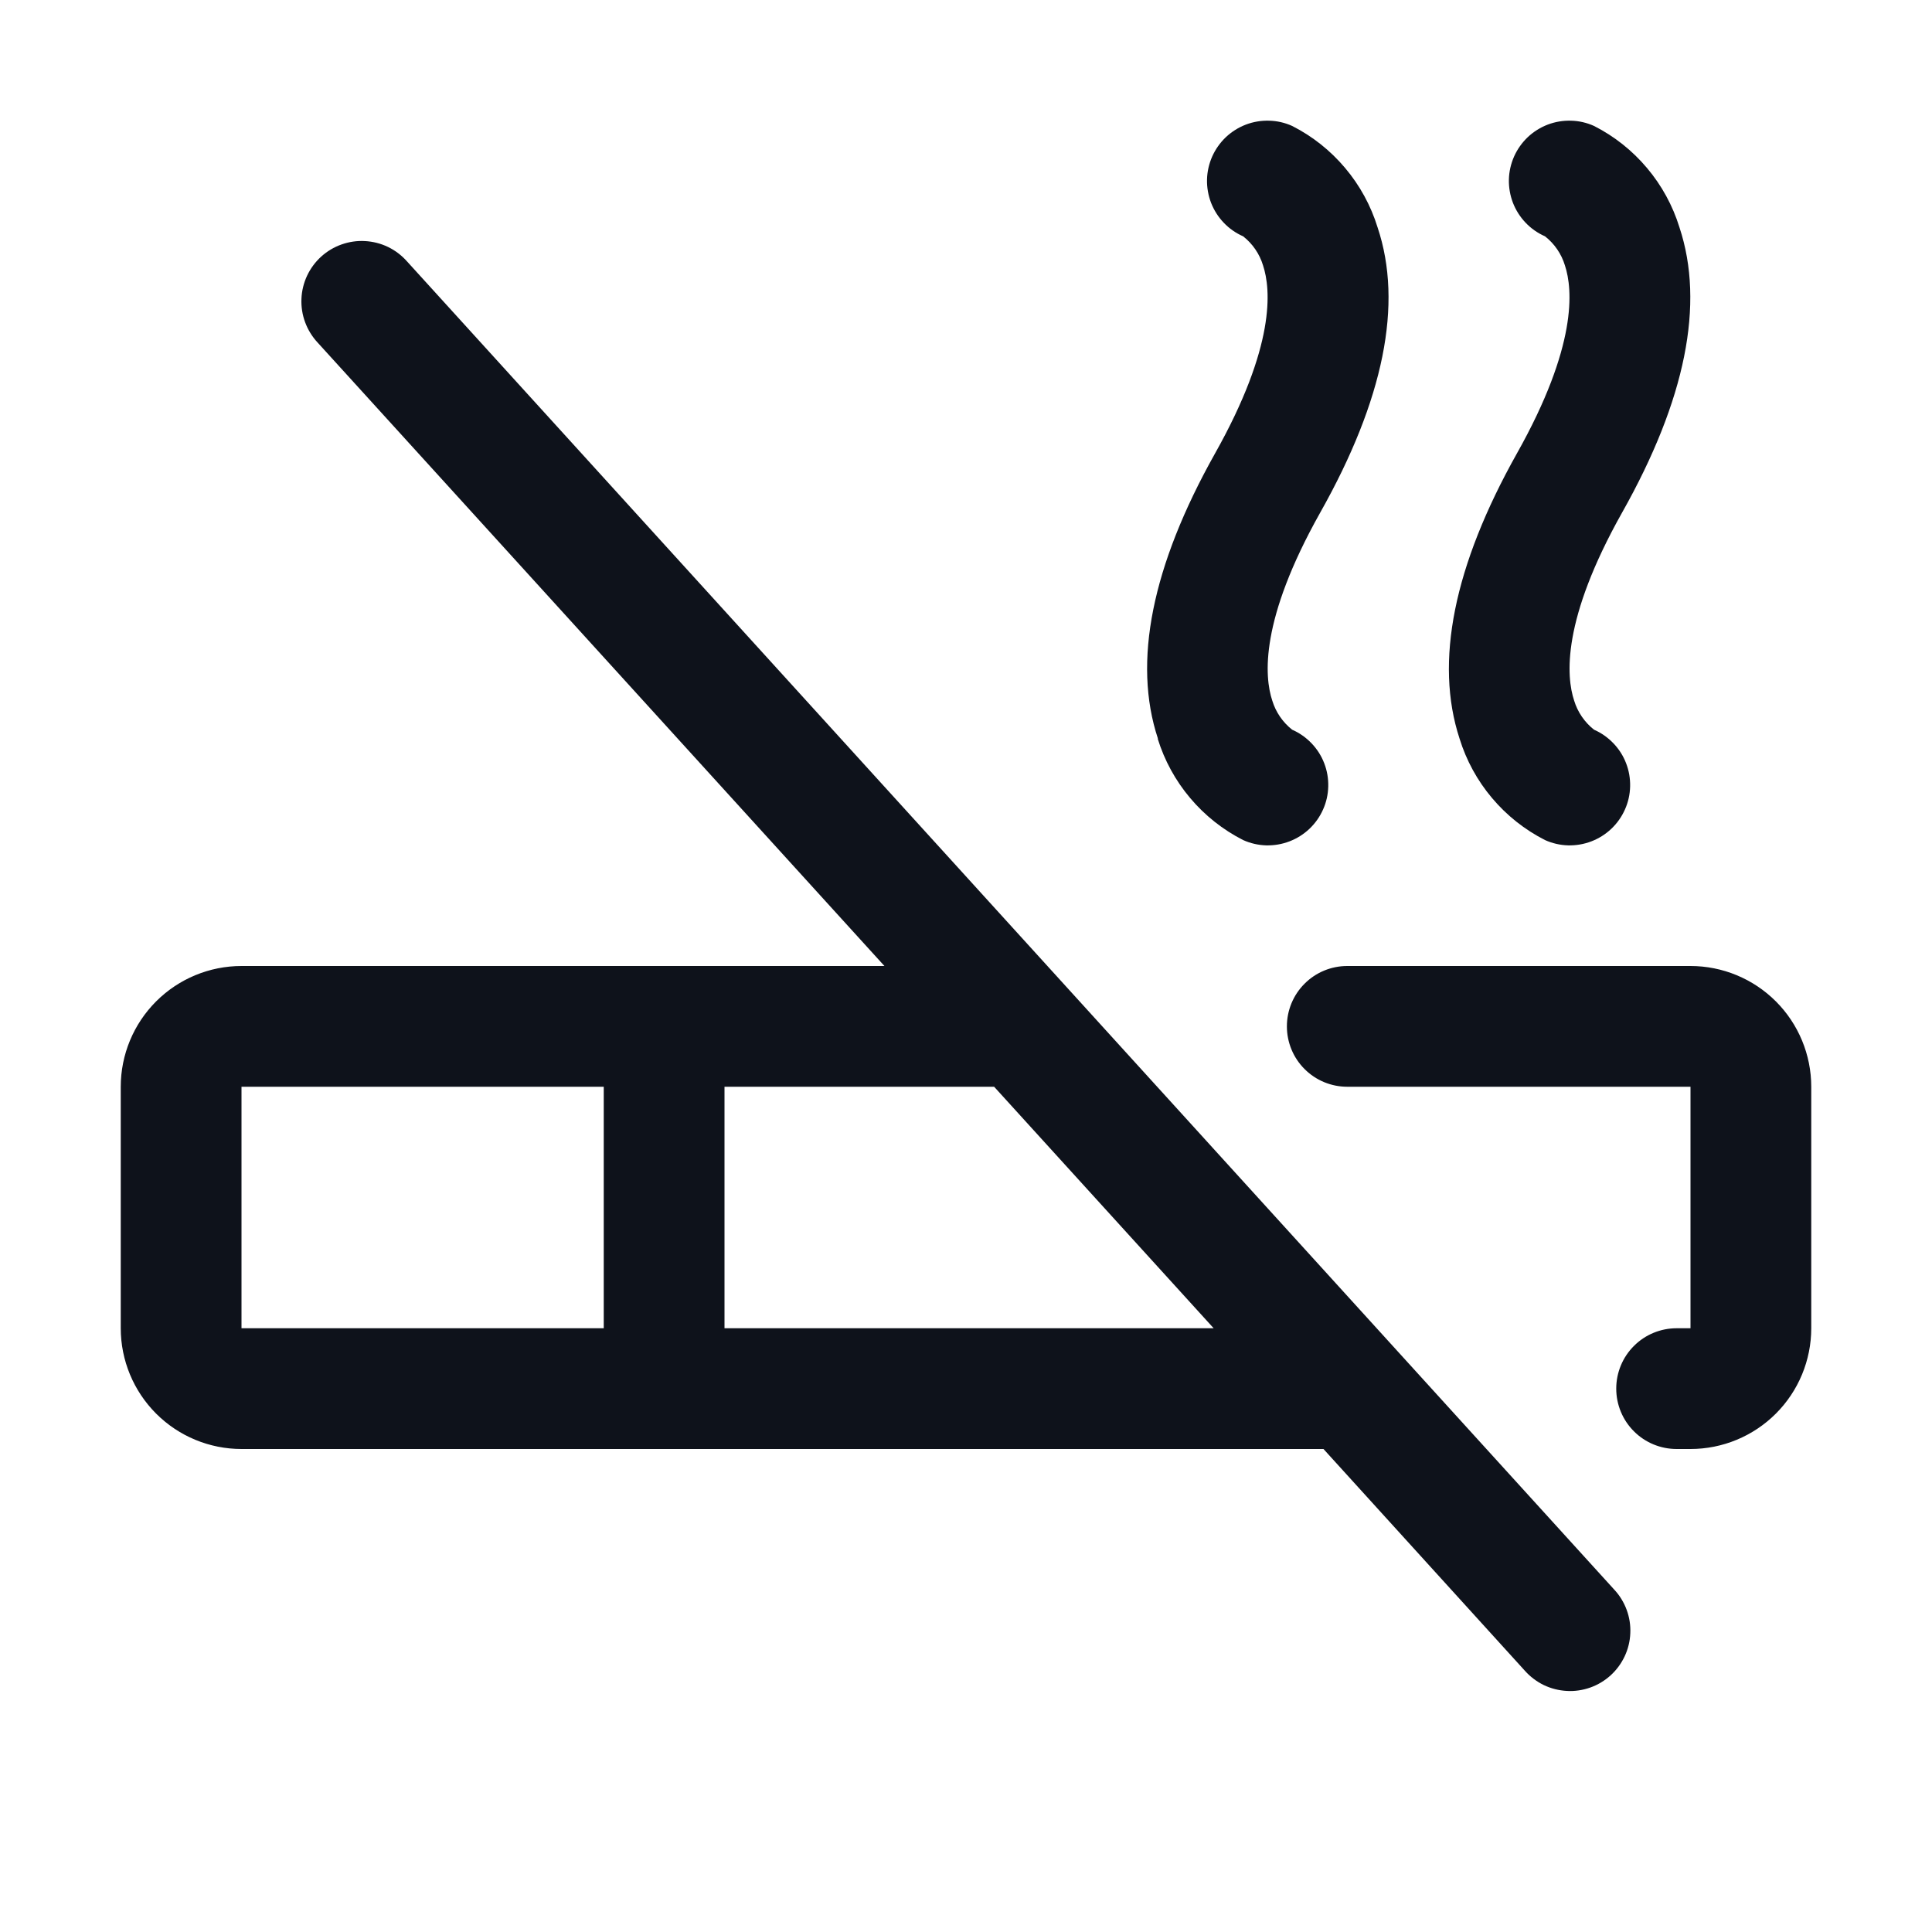 <svg width="32" height="32" viewBox="0 0 32 32" fill="none" xmlns="http://www.w3.org/2000/svg">
<path d="M25.125 7.51C26.125 5.731 26.052 4.796 25.92 4.396C25.862 4.205 25.747 4.037 25.59 3.914C25.469 3.861 25.36 3.785 25.269 3.689C25.178 3.594 25.107 3.482 25.059 3.359C25.012 3.236 24.989 3.105 24.992 2.974C24.995 2.842 25.025 2.712 25.078 2.592C25.132 2.471 25.209 2.363 25.304 2.272C25.4 2.182 25.512 2.111 25.635 2.064C25.758 2.017 25.89 1.995 26.021 1.999C26.153 2.002 26.282 2.032 26.402 2.086C26.739 2.257 27.037 2.494 27.28 2.783C27.523 3.071 27.706 3.406 27.817 3.766C28.238 5.034 27.919 6.623 26.867 8.49C25.867 10.269 25.94 11.205 26.073 11.605C26.131 11.795 26.246 11.963 26.402 12.086C26.523 12.139 26.632 12.216 26.723 12.311C26.814 12.406 26.886 12.518 26.933 12.641C26.981 12.764 27.003 12.895 27 13.026C26.997 13.158 26.968 13.288 26.914 13.408C26.861 13.528 26.784 13.637 26.688 13.728C26.593 13.818 26.48 13.889 26.357 13.936C26.234 13.983 26.103 14.005 25.971 14.002C25.84 13.998 25.71 13.968 25.59 13.914C25.254 13.743 24.955 13.506 24.712 13.217C24.469 12.929 24.286 12.594 24.175 12.234C23.759 10.966 24.078 9.375 25.125 7.51ZM19.175 12.234C19.286 12.594 19.469 12.929 19.712 13.217C19.955 13.506 20.254 13.743 20.59 13.914C20.71 13.968 20.84 13.998 20.971 14.002C21.103 14.005 21.234 13.983 21.357 13.936C21.48 13.889 21.593 13.818 21.688 13.728C21.784 13.637 21.861 13.528 21.914 13.408C21.968 13.288 21.997 13.158 22 13.026C22.003 12.895 21.981 12.764 21.933 12.641C21.886 12.518 21.814 12.406 21.723 12.311C21.632 12.216 21.523 12.139 21.402 12.086C21.246 11.963 21.131 11.795 21.073 11.605C20.94 11.205 20.867 10.269 21.867 8.49C22.919 6.623 23.242 5.034 22.817 3.766C22.706 3.406 22.523 3.071 22.28 2.783C22.037 2.494 21.739 2.257 21.402 2.086C21.282 2.032 21.153 2.002 21.021 1.999C20.89 1.995 20.758 2.017 20.635 2.064C20.512 2.111 20.4 2.182 20.304 2.272C20.209 2.363 20.132 2.471 20.078 2.592C20.025 2.712 19.995 2.842 19.992 2.974C19.989 3.105 20.012 3.236 20.059 3.359C20.107 3.482 20.178 3.594 20.269 3.689C20.36 3.785 20.469 3.861 20.59 3.914C20.747 4.037 20.862 4.205 20.92 4.396C21.052 4.796 21.125 5.731 20.125 7.51C19.078 9.375 18.759 10.966 19.179 12.234H19.175ZM26.736 26.328C26.826 26.424 26.896 26.538 26.942 26.662C26.988 26.786 27.009 26.918 27.003 27.051C26.998 27.183 26.966 27.313 26.91 27.433C26.854 27.552 26.775 27.66 26.677 27.749C26.579 27.838 26.464 27.907 26.34 27.951C26.215 27.995 26.083 28.015 25.951 28.007C25.819 28 25.689 27.967 25.57 27.91C25.451 27.852 25.344 27.771 25.256 27.672L21.921 24H4C3.47 24 2.961 23.789 2.586 23.414C2.211 23.039 2 22.53 2 22V18C2 17.47 2.211 16.961 2.586 16.586C2.961 16.211 3.47 16 4 16H14.649L5.26 5.673C5.17 5.576 5.1 5.462 5.054 5.338C5.008 5.214 4.987 5.082 4.993 4.949C4.998 4.817 5.03 4.687 5.086 4.567C5.142 4.448 5.221 4.34 5.319 4.251C5.417 4.162 5.532 4.093 5.657 4.049C5.781 4.005 5.914 3.985 6.046 3.993C6.178 4 6.307 4.033 6.426 4.09C6.546 4.148 6.652 4.229 6.74 4.328L26.736 26.328ZM4 22H10V18H4V22ZM20.102 22L16.466 18H12V22H20.102ZM28 16H22.315C22.05 16 21.795 16.105 21.608 16.293C21.42 16.48 21.315 16.735 21.315 17C21.315 17.265 21.42 17.52 21.608 17.707C21.795 17.895 22.05 18 22.315 18H28V22H27.77C27.505 22 27.25 22.105 27.063 22.293C26.875 22.48 26.77 22.735 26.77 23C26.77 23.265 26.875 23.52 27.063 23.707C27.25 23.895 27.505 24 27.77 24H28C28.53 24 29.039 23.789 29.414 23.414C29.789 23.039 30 22.53 30 22V18C30 17.47 29.789 16.961 29.414 16.586C29.039 16.211 28.53 16 28 16Z" fill="#0E121B"/>
</svg>
